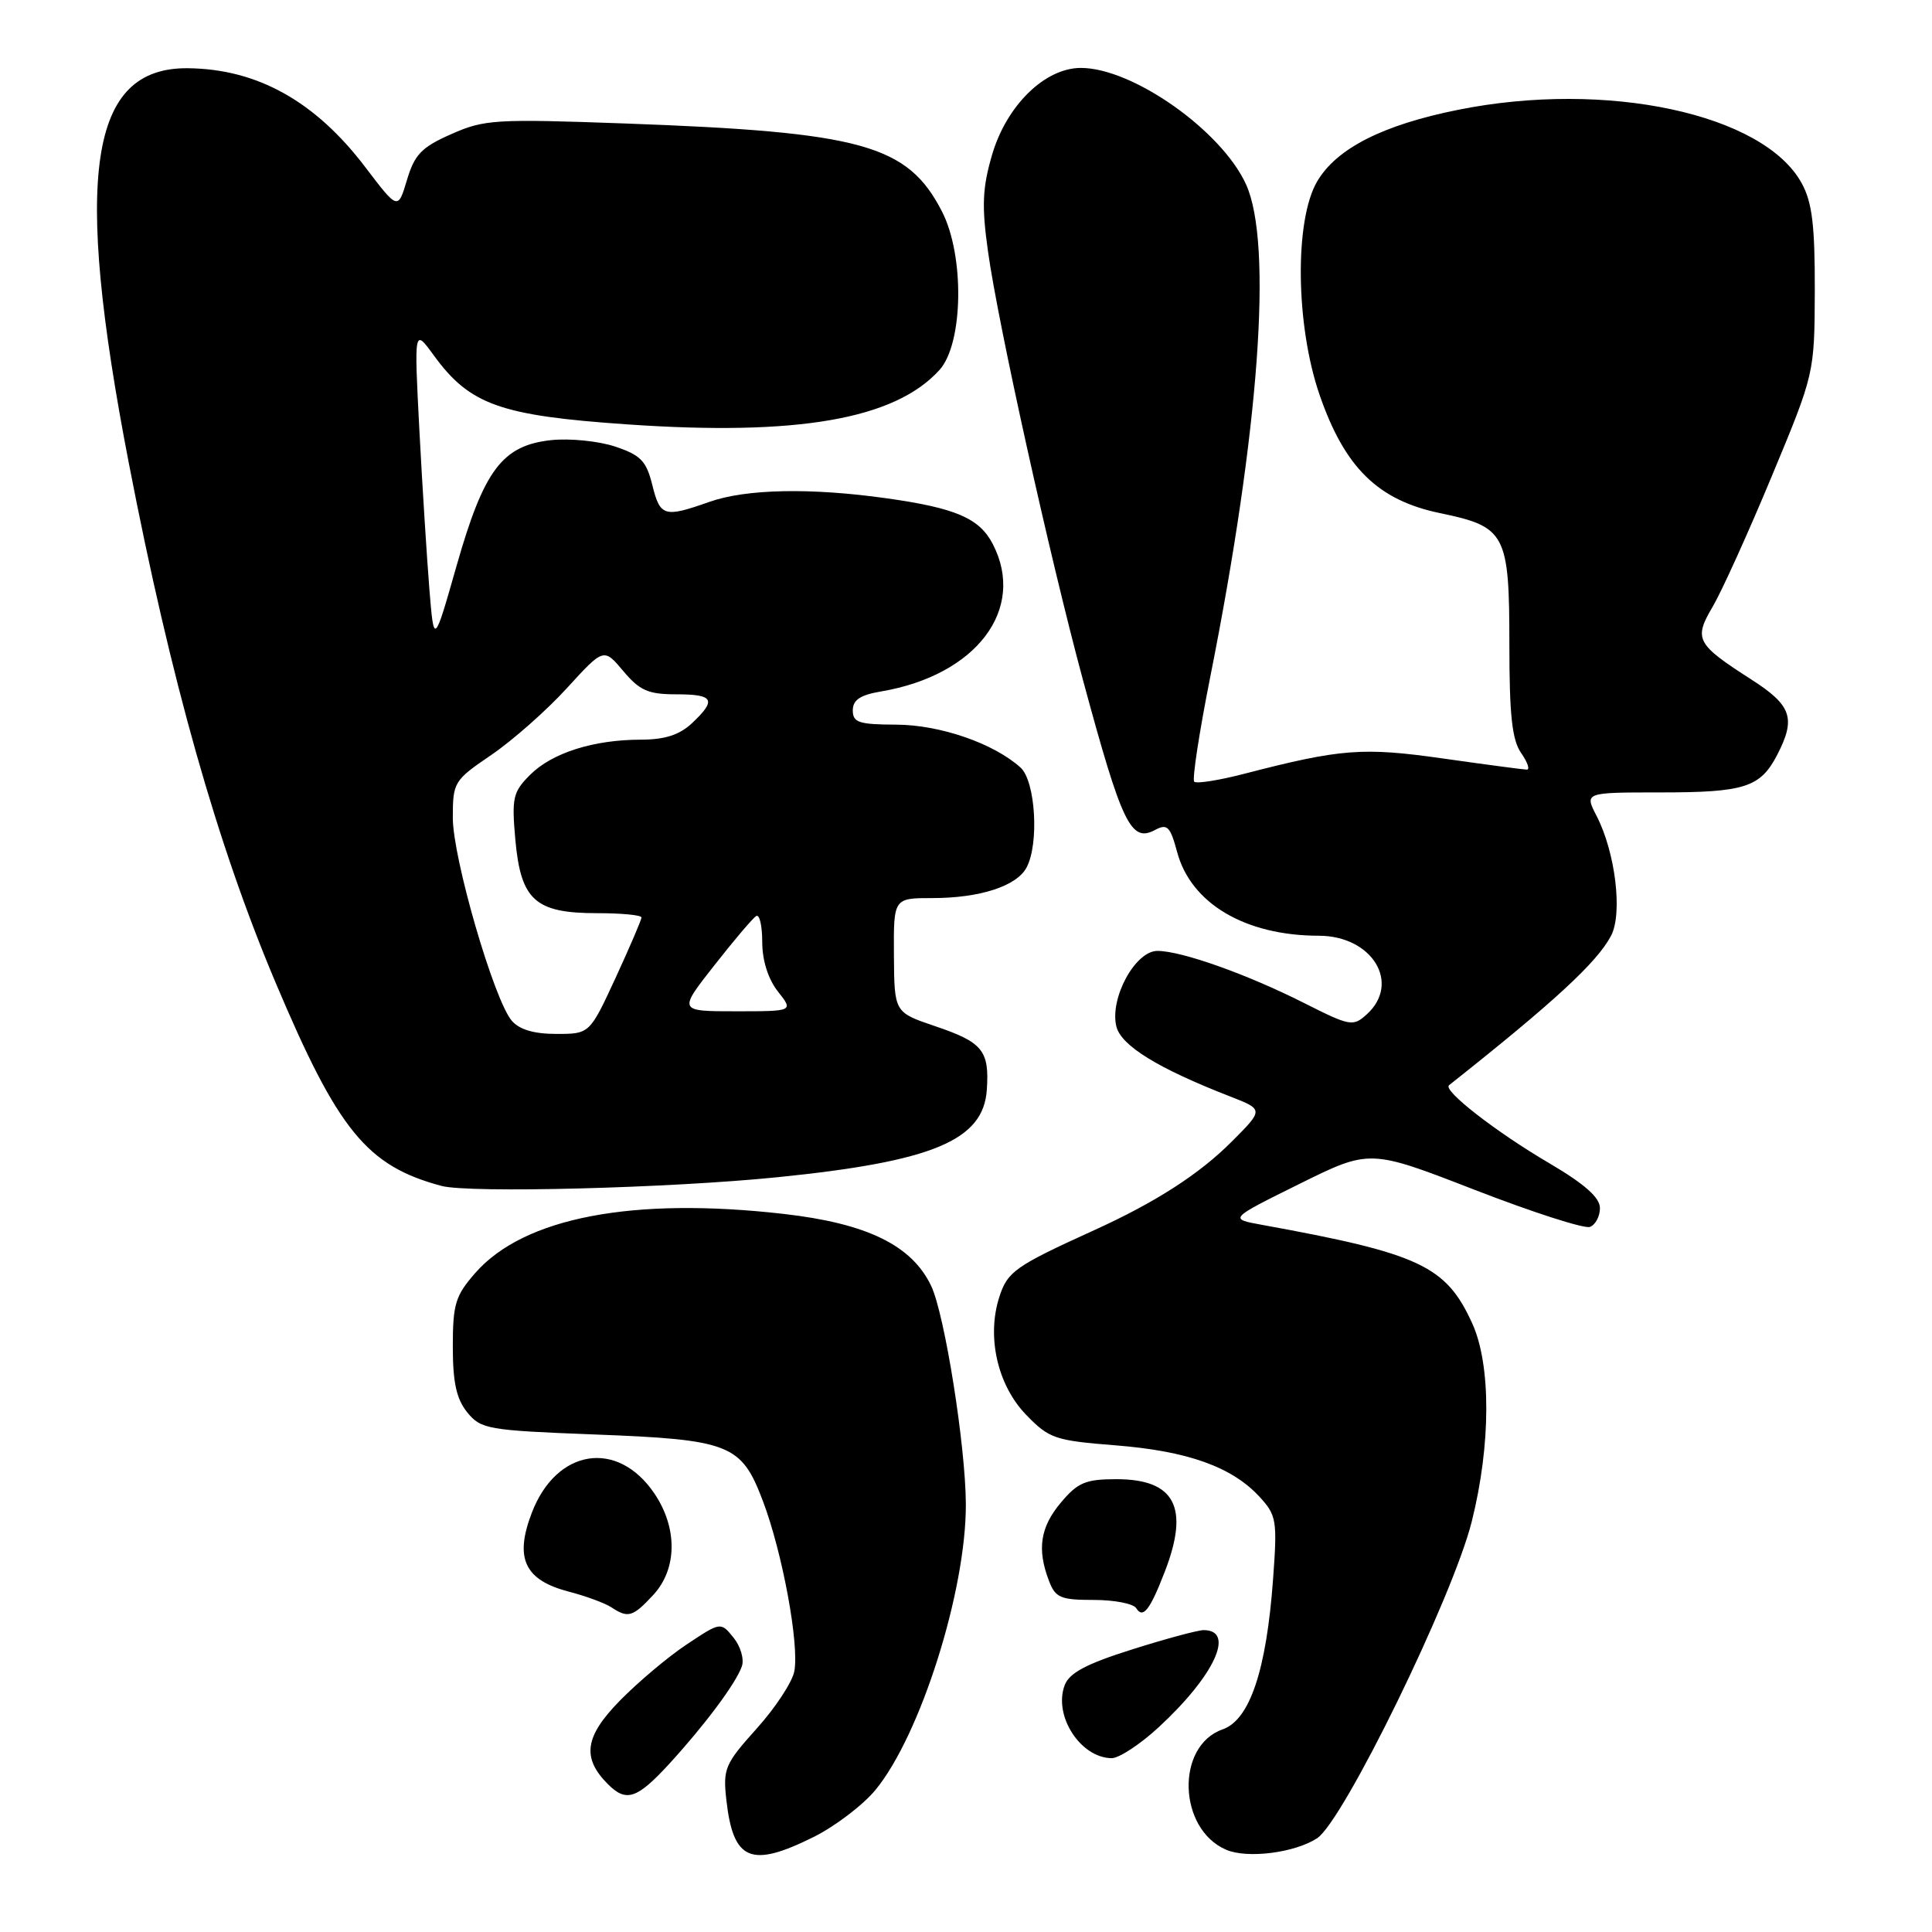 <?xml version="1.0" encoding="UTF-8" standalone="no"?>
<!DOCTYPE svg PUBLIC "-//W3C//DTD SVG 1.1//EN" "http://www.w3.org/Graphics/SVG/1.1/DTD/svg11.dtd" >
<svg xmlns="http://www.w3.org/2000/svg" xmlns:xlink="http://www.w3.org/1999/xlink" version="1.1" viewBox="0 0 256 256">
 <g >
 <path fill="currentColor"
d=" M 107.81 243.41 C 110.66 241.99 114.35 239.18 116.00 237.18 C 121.96 229.95 128.03 210.77 127.98 199.29 C 127.95 191.62 125.18 174.18 123.39 170.40 C 120.83 165.01 114.89 162.11 103.84 160.85 C 83.86 158.57 69.43 161.32 62.99 168.66 C 60.34 171.68 60.00 172.79 60.00 178.42 C 60.00 183.19 60.48 185.37 61.91 187.14 C 63.72 189.37 64.61 189.53 78.66 190.07 C 96.76 190.76 98.23 191.34 101.09 198.90 C 103.68 205.73 105.93 217.93 105.25 221.46 C 104.98 222.89 102.73 226.31 100.25 229.06 C 96.04 233.75 95.78 234.36 96.25 238.54 C 97.16 246.57 99.49 247.55 107.81 243.41 Z  M 174.52 243.58 C 178.02 241.29 192.54 211.56 195.02 201.59 C 197.56 191.45 197.58 180.88 195.09 175.38 C 191.61 167.72 188.15 166.10 167.17 162.29 C 162.84 161.50 162.84 161.50 172.17 156.88 C 181.50 152.26 181.50 152.26 195.43 157.67 C 203.09 160.64 209.95 162.85 210.68 162.57 C 211.41 162.29 212.00 161.17 212.00 160.08 C 212.00 158.68 209.99 156.90 205.25 154.11 C 198.18 149.96 191.15 144.48 192.00 143.80 C 205.92 132.78 211.62 127.52 213.47 124.00 C 215.03 121.04 214.05 112.93 211.55 108.10 C 209.95 105.00 209.95 105.00 220.04 105.00 C 231.18 105.00 233.26 104.33 235.49 100.02 C 237.99 95.18 237.41 93.47 232.08 90.05 C 224.74 85.34 224.40 84.69 226.95 80.37 C 228.14 78.35 231.66 70.58 234.77 63.10 C 240.43 49.50 240.43 49.50 240.47 38.50 C 240.49 29.85 240.12 26.81 238.74 24.29 C 233.70 15.06 212.85 10.60 193.21 14.55 C 183.23 16.55 177.10 19.67 174.53 24.04 C 171.51 29.19 171.67 43.09 174.85 52.32 C 178.18 61.96 182.58 66.28 190.80 67.99 C 199.53 69.80 200.00 70.69 200.00 85.50 C 200.00 94.79 200.36 98.06 201.56 99.78 C 202.41 101.00 202.75 101.99 202.31 101.98 C 201.86 101.97 196.89 101.31 191.25 100.51 C 180.58 98.99 177.69 99.21 164.87 102.53 C 161.52 103.40 158.54 103.87 158.24 103.58 C 157.95 103.28 158.90 97.07 160.35 89.77 C 166.87 57.03 168.67 32.28 165.11 24.44 C 161.88 17.32 150.09 9.00 143.22 9.00 C 138.44 9.00 133.35 13.99 131.44 20.56 C 130.17 24.93 130.07 27.30 130.92 33.35 C 132.24 42.87 139.11 73.84 143.47 90.00 C 148.68 109.26 149.85 111.69 153.06 109.97 C 154.67 109.11 155.06 109.50 155.98 112.91 C 157.81 119.73 165.01 123.98 174.75 123.99 C 181.84 124.00 185.66 130.28 181.10 134.41 C 179.29 136.05 178.89 135.98 172.85 132.93 C 165.25 129.09 156.56 126.00 153.36 126.00 C 150.43 126.00 147.02 132.26 147.92 136.00 C 148.54 138.55 153.42 141.56 162.98 145.28 C 167.45 147.02 167.45 147.02 163.22 151.26 C 158.93 155.57 153.12 159.31 145.00 163.00 C 134.53 167.76 133.51 168.47 132.42 171.84 C 130.71 177.12 132.17 183.55 135.97 187.47 C 139.03 190.63 139.78 190.88 147.87 191.52 C 157.40 192.28 163.26 194.38 166.90 198.34 C 169.15 200.79 169.26 201.45 168.69 209.22 C 167.81 221.32 165.60 227.89 162.01 229.15 C 155.77 231.32 156.08 242.35 162.47 245.10 C 165.27 246.31 171.57 245.51 174.52 243.58 Z  M 88.65 233.75 C 93.42 228.54 97.50 223.07 98.30 220.80 C 98.63 219.86 98.13 218.15 97.20 217.00 C 95.50 214.90 95.50 214.90 91.00 217.89 C 88.52 219.53 84.53 222.90 82.12 225.36 C 77.46 230.12 77.07 232.93 80.57 236.43 C 82.98 238.84 84.41 238.36 88.65 233.75 Z  M 153.52 228.88 C 160.92 222.05 163.73 216.00 159.49 216.00 C 158.73 216.00 154.46 217.15 150.00 218.56 C 143.91 220.48 141.69 221.67 141.07 223.31 C 139.57 227.34 143.14 232.89 147.27 232.97 C 148.25 232.99 151.06 231.15 153.52 228.88 Z  M 86.55 211.35 C 89.74 207.91 89.81 202.50 86.72 197.91 C 81.84 190.67 73.71 191.95 70.46 200.47 C 68.15 206.50 69.51 209.37 75.37 210.90 C 77.64 211.49 80.17 212.43 81.00 212.97 C 83.22 214.45 83.85 214.26 86.55 211.35 Z  M 154.35 208.23 C 157.64 199.72 155.68 196.00 147.93 196.00 C 143.85 196.00 142.81 196.44 140.59 199.08 C 137.84 202.34 137.39 205.26 138.98 209.43 C 139.84 211.71 140.51 212.00 144.92 212.00 C 147.65 212.00 150.18 212.49 150.55 213.09 C 151.45 214.53 152.37 213.36 154.35 208.23 Z  M 103.00 155.99 C 123.60 153.91 130.31 151.11 130.76 144.40 C 131.11 139.20 130.21 138.10 123.87 135.96 C 118.50 134.14 118.50 134.14 118.45 126.57 C 118.40 119.00 118.40 119.00 123.55 119.00 C 129.82 119.00 134.71 117.42 136.02 114.96 C 137.71 111.81 137.21 103.50 135.23 101.71 C 131.68 98.50 124.57 96.04 118.75 96.02 C 113.81 96.00 113.00 95.74 113.00 94.13 C 113.00 92.74 113.98 92.09 116.75 91.62 C 129.37 89.48 136.01 80.72 131.55 72.09 C 129.78 68.67 126.65 67.32 117.50 66.03 C 107.43 64.61 98.88 64.78 94.00 66.50 C 88.00 68.62 87.47 68.46 86.43 64.25 C 85.64 61.07 84.89 60.30 81.50 59.17 C 79.30 58.44 75.49 58.06 73.03 58.32 C 66.55 59.02 64.12 62.26 60.49 75.00 C 57.50 85.50 57.50 85.50 56.89 78.00 C 56.56 73.88 55.96 64.42 55.57 57.00 C 54.87 43.50 54.87 43.50 57.48 47.09 C 62.24 53.63 66.26 55.07 83.07 56.23 C 105.70 57.80 118.58 55.55 124.49 49.02 C 127.65 45.52 127.83 33.87 124.81 28.01 C 120.26 19.17 114.24 17.50 82.78 16.36 C 65.64 15.74 64.16 15.83 59.80 17.77 C 55.87 19.50 54.94 20.46 53.93 23.83 C 52.73 27.84 52.73 27.84 48.42 22.17 C 41.78 13.42 34.09 9.13 24.88 9.04 C 11.81 8.92 9.68 23.18 17.08 61.42 C 22.63 90.14 28.78 111.90 36.53 130.23 C 44.81 149.83 48.61 154.49 58.50 157.14 C 62.17 158.12 88.66 157.44 103.00 155.99 Z  M 67.81 135.25 C 65.45 132.48 60.00 113.73 60.00 108.36 C 60.00 103.63 60.15 103.40 65.12 100.02 C 67.93 98.10 72.43 94.13 75.11 91.19 C 80.00 85.84 80.00 85.84 82.59 88.92 C 84.76 91.50 85.89 92.00 89.59 92.00 C 94.59 92.00 94.99 92.72 91.69 95.83 C 90.03 97.38 88.11 98.00 84.94 98.01 C 78.65 98.01 73.15 99.76 70.24 102.67 C 67.96 104.95 67.79 105.71 68.29 111.32 C 69.02 119.29 70.93 121.00 79.11 121.00 C 82.35 121.00 85.00 121.25 85.00 121.57 C 85.00 121.88 83.45 125.48 81.57 129.57 C 78.13 137.00 78.13 137.00 73.72 137.00 C 70.76 137.00 68.82 136.43 67.81 135.25 Z  M 94.63 127.94 C 97.25 124.60 99.75 121.65 100.20 121.38 C 100.64 121.11 101.00 122.65 101.00 124.81 C 101.00 127.26 101.78 129.72 103.07 131.37 C 105.15 134.00 105.15 134.00 97.51 134.00 C 89.87 134.00 89.87 134.00 94.63 127.94 Z "/>
</g>
</svg>